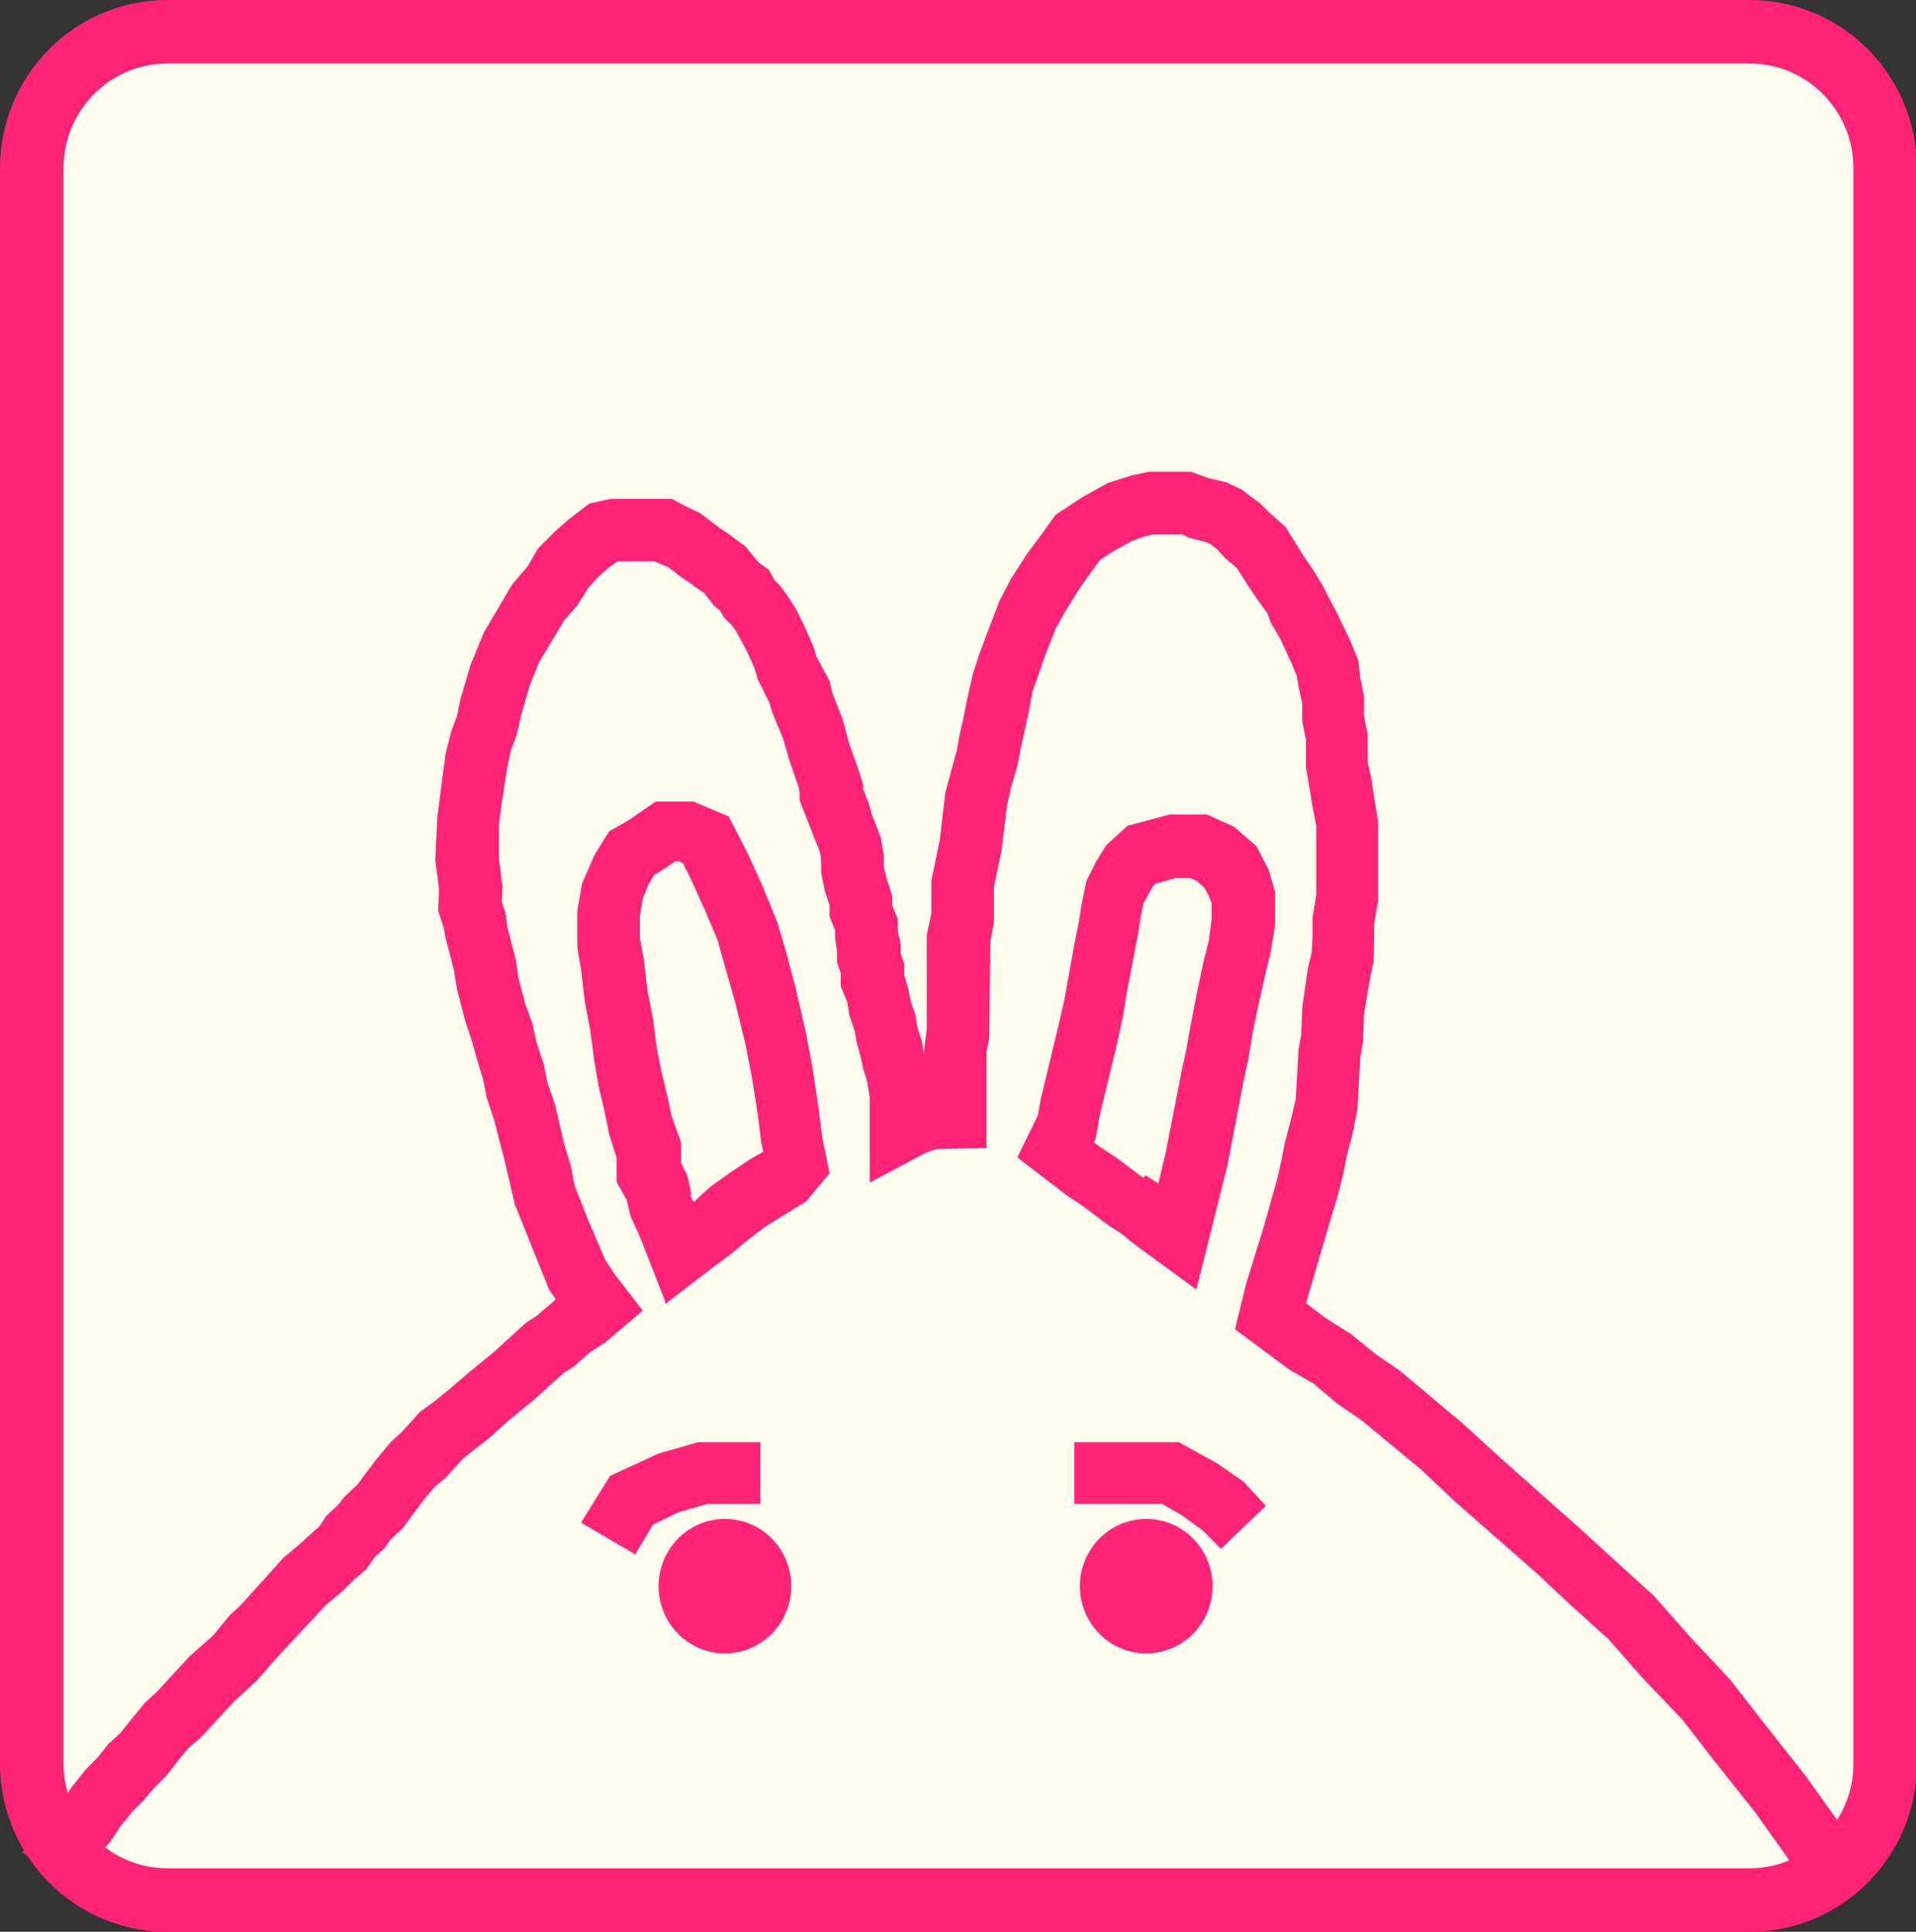 <?xml version="1.0" encoding="UTF-8"?>
<svg xmlns="http://www.w3.org/2000/svg" version="1.1" viewBox="0 0 205.1 206.8">
  <rect x="0" y="0" width="205.1" height="206.8" fill="#333333" stroke="none"/>
  <defs>
    <style>
      .cls-1 {
        fill: #ff2476;
      }

      .cls-2 {
        fill: #ff2376;
      }

      .cls-3 {
        fill: #fffdee;
      }
    </style>
  </defs>
  <!-- Generator: Adobe Illustrator 28.7.1, SVG Export Plug-In . SVG Version: 1.2.0 Build 142)  -->
  <g>
    <g id="Layer_1">
      <g id="Layer_1-2" data-name="Layer_1">
        <g>
          <path class="cls-3" d="M17.1,3.5h174.3c6.6,0,11.9,5.4,11.9,12v175.8c0,6.6-5.3,12-11.9,12H17.1c-6.6,0-11.9-5.4-11.9-12V15.5c0-6.6,5.3-12,11.9-12h0Z"/>
          <path d="M191.4,3.5c3.2,0,6.2,1.2,8.4,3.5s3.5,5.3,3.5,8.5v175.8c0,3.2-1.2,6.2-3.5,8.5-2.2,2.3-5.2,3.5-8.4,3.5H17.1c-3.2,0-6.2-1.2-8.4-3.5s-3.5-5.3-3.5-8.5V15.5c0-3.2,1.2-6.2,3.5-8.5,2.2-2.3,5.2-3.5,8.4-3.5h174.3M191.4,3.4H17.1c-6.6,0-12,5.4-12,12.1v175.8c0,6.7,5.4,12.1,12,12.1h174.3c6.6,0,12-5.4,12-12.1V15.5c0-6.7-5.4-12.1-12-12.1h0Z"/>
          <polygon class="cls-2" points="194 203.6 191.3 198.8 187.8 193.9 183.5 188.5 180.1 184.1 175.8 179.6 172.2 175.5 168 171.7 164.7 168.6 155.6 160.6 152.1 157.3 145.7 152 143.2 150.3 140.6 148.1 138 146.6 132.2 142.3 133.4 137.4 135.2 131.6 136.7 126.3 137.2 124.1 137.5 122.5 138.2 119.8 138.7 117.7 139 112.4 139.3 110.7 139.4 107.9 139.7 105.7 140 103.7 140.4 102 140.5 100.3 140.5 98.2 140.9 95.8 140.9 88.4 140.5 86.4 140.2 84.5 139.8 82.2 139.8 79.2 139.4 77.2 139.4 75.3 139 73.5 138.8 72.3 138.3 71.1 137 68.3 136 66.6 135.7 65.7 134.9 64.6 134 63.3 132.4 60.8 131.1 59.7 130.3 58.8 129.5 58.2 129 58 127.4 57.6 126.5 57.2 123.6 57.2 122.6 57.4 121.2 57.9 119.2 59 117.8 59.9 116.9 61.1 115.5 63.1 114 65.5 113 67.3 111.9 70.1 111.1 72.4 110.5 74.1 110.1 76.3 109.6 78.6 109.3 79.9 108.9 82 108.2 84.4 107.8 86.2 107.2 91.1 106.4 94.9 106.4 98.6 106 100.9 105.9 111.1 105.6 112.6 105.6 122.9 100.3 123 99.1 123.4 93.1 126.6 93.1 117.5 92.8 115.7 92.4 114.4 92.1 113 91.7 111.6 91.5 110.4 90.9 108.6 90.7 107.3 90 105.6 90 104.2 89.6 103 89.6 101.8 89.4 100.5 89.4 99.6 88.8 98.1 88.8 96.9 88.3 95.4 87.9 93.4 87.9 92.2 87.8 91.3 85.6 85.7 85.6 84.8 85.5 84.3 84.5 81.4 83.8 79 82.6 76.1 82.4 75.3 81.1 72.7 80.8 71.6 79.9 69.6 78.8 67.6 78.4 67 77.5 66.1 77.1 65.4 76.4 64.8 75.4 63.5 74.5 62.9 74 62.5 73.1 61.9 71.5 60.7 70.1 60.1 66.1 60.1 65.1 60.8 64.1 61.7 63 62.9 61.8 64.8 60.4 66.4 59.5 67.9 57.7 70.9 56.7 73.4 55.8 76.5 55.3 78.7 54.7 80.3 54.3 82.1 53.7 86 53.4 88.3 53.4 90.1 53.4 91.9 53.8 95 53.7 96.5 54.1 97.7 54.3 99.2 55.2 102.7 55.5 104.7 56.2 107.4 57 109.6 57.4 111.5 58.2 113.9 58.6 115.9 59.4 118.2 60.4 122.5 61.1 124.8 61.5 126.9 63 130.7 64.8 134.9 65.8 136.4 68.8 140.3 64.8 143.7 63.1 144.8 61.4 146.3 60.3 147 57.1 149.9 54.4 152.1 52.3 154 49.6 156.1 47.7 158.2 46.6 159.1 45.4 160.5 43.1 163.6 41.8 164.8 41.2 165.7 40.1 166.7 39.2 168 37.9 169.1 36.7 170.3 34.9 171.8 33.5 173.3 29.5 177.6 27.5 179.9 25 182.2 21.5 186 20.2 187.1 19.2 188.3 17.8 190.1 16.5 191.4 15.4 192.7 14.2 193.9 12.9 195.5 11.7 197.3 10.8 198.2 7.8 202.1 2.4 198.3 3.2 197.1 5.7 193.8 6.6 192.9 7.6 191.4 9.2 189.4 10.4 188.2 11.6 186.7 12.9 185.5 14.1 184 15.5 182.3 16.8 181.1 20.3 177.3 22.8 175.1 24.6 172.9 25.7 171.9 28.6 168.7 30.3 166.8 32.2 165.2 33.5 164 34.2 163.4 34.9 162.3 36.2 161.1 36.9 160.2 38.2 159 40.3 156.2 41.9 154.3 43 153.3 45 151.1 46.4 150.1 48 148.8 50.1 147 52.8 144.8 56.3 141.6 57.4 140.9 59.5 139.1 58.8 138.1 55.1 128.9 54.5 126.3 54 124.2 52.9 119.9 52.1 117.5 51.7 115.5 51 113.2 50.5 111.4 49.8 109.3 48.9 105.8 48.6 103.9 47.7 100.4 47.5 99.3 46.9 97.5 47 95.2 46.6 92.1 46.7 89.8 46.8 87.6 47.4 82.9 47.7 80.7 48.3 78.3 48.9 76.7 49.3 74.8 50.4 71.1 51.8 67.7 54.8 62.6 56.5 60.6 57.6 58.7 59.5 56.8 61 55.5 63.1 53.9 65.4 53.4 71.9 53.4 73.4 54.2 74.9 54.9 77 56.5 78.2 57.3 78.7 57.7 79.8 58.5 81.2 60.2 82.3 61 82.9 62.1 83.6 62.8 84.5 64.1 85.2 65.2 86 66.8 87.1 69.3 87.4 70.3 88.8 72.9 89.1 74.2 90.2 77 90.9 79.6 91.9 82.4 92.4 84 92.4 84.5 93 86 93.3 87.1 94.3 89.7 94.6 91.6 94.6 92.8 94.9 94 95.5 95.9 95.5 96.9 96.1 98.4 96.1 99.7 96.4 101 96.4 102 96.8 103.2 96.8 104.4 97.2 105.8 97.5 107.2 98 108.7 98.2 110 98.7 111.5 98.9 112.9 99 111.7 99.2 110.2 99.2 100.1 99.7 97.8 99.7 94.3 100.6 89.9 101.2 84.8 101.8 82.6 102.4 80.4 102.8 78.3 103.1 77 103.5 75 104.1 72.3 104.8 70.1 105.7 67.7 107 64.3 108.2 62 110 59.2 111.5 57.2 113 55.1 115.9 53.2 118.6 51.7 121.1 50.9 123 50.5 127.5 50.5 129.4 51.2 131.2 51.6 132.9 52.4 134.9 53.9 135.8 54.8 137.6 56.4 139.6 59.6 140.5 60.9 141.6 62.7 142.1 63.7 143 65.4 144.5 68.5 145.4 70.7 145.6 72.5 146 74.5 146 76.6 146.4 78.6 146.4 81.6 146.8 83.4 147.1 85.4 147.5 87.8 147.5 96.5 147.1 98.9 147.1 100.6 147 103.1 146.6 105 146.3 106.8 146 108.7 145.9 111.5 145.6 113.3 145.3 118.8 144.8 121.3 144.1 124 143.8 125.6 143.2 128 142.5 130.3 139.8 139.5 141.9 141.1 144.6 142.8 147.3 145 149.8 146.7 156.6 152.4 160.2 155.7 169.2 163.7 172.6 166.8 177.1 170.9 180.8 175.1 185.2 179.8 188.7 184.3 193.2 190 197 195.3 199.8 200.2 194 203.6"/>
          <path class="cls-2" d="M71.2,139.3l-2.7-6.9-1-2.2-.4-1.7-1.1-2v-2.6l-.8-2.5-.5-2.5-.6-2.5-.5-2.9-.4-3.1-.6-3.2-.4-3.4-.4-2.4v-3.9s.5-2.9.5-2.9l1.3-3,1.6-2.6,2.1-1.2,2.9-2h4l3.8,1.6,2.1,4.1,1.5,3.3,1.6,3.9,1,3.4,1,3.8,1.1,4.8.7,3.8.6,4,.4,3.2.8,3.9-2.5,3-2.6,1.6-1.9,1.2-1.7,1.3-1.8,1.5-1.9,1.4-5.2,4ZM73.9,128l.3.6h.2c0-.1,1.7-1.6,1.7-1.6l2.1-1.5,2.1-1.4,1.4-.8-.2-.9-.4-3.2-.6-3.8-.7-3.6-1.1-4.5-1-3.5-.9-3.2-1.4-3.3-1.4-3.1-.9-1.8-.4-.2h-.4l-1.5,1-.8.5-.6,1-.6,1.5-.3,1.8v2.5l.4,2.1.4,3.4.6,3.1.4,3.1.5,2.5.6,2.5.5,2.3,1,2.8v2.2l.7,1.4.4,1.9Z"/>
          <path class="cls-2" d="M128,138l-6.7-4.9-1.2-1-1.4-.9-2.8-2.1-1.8-1.2-5.2-4,2.2-4.5.3-1.7,1.9-7.9.6-2.6,1.1-6.1.5-2.5.3-1.9.5-2.4,1-2,1.1-1.8,2.3-2.1,4.5-1.2h4l2.9,1.3,2.4,2.1,1.3,2.5.7,2.4v3.5s-.5,3-.5,3l-.6,2.5-.7,3.1-.6,2.9-.5,3-.5,2.3-1.7,8.9-3.3,13.2ZM122.6,125.8l1.4.9.8-3.4,1.7-8.7.5-2.3.5-2.8.6-3.1.7-3.3.6-2.4.3-2.3v-1.7l-.3-.8-.5-.9-.8-.7-.7-.3h-1.6l-2.1.6-.3.3-.5.9-.5.9-.3,1.5-.3,1.9-1.1,5.7-.5,3-.6,2.8-1.9,7.9-.4,2.3-.2.5.7.5,1.8,1.2,2.8,2.1Z"/>
          <path class="cls-2" d="M187.3,206.8H17.9c-9.9,0-17.9-8.1-17.9-18V18C0,8.1,8,0,17.9,0h169.4c9.9,0,17.9,8.1,17.9,18v170.8c0,9.9-8,18-17.9,18ZM17.9,6.8c-6.1,0-11.1,5-11.1,11.2v170.8c0,6.2,5,11.2,11.1,11.2h169.4c6.1,0,11.1-5,11.1-11.2V18c0-6.2-5-11.2-11.1-11.2H17.9Z"/>
          <polygon class="cls-2" points="68 166.4 62.2 163 65.3 158 70.5 155.6 74.7 154.4 81.4 154.4 81.4 161 75.7 161 72.6 161.9 69.9 163.2 68 166.4"/>
          <polygon class="cls-2" points="130.7 165.8 128.7 163.8 126.5 162.2 124.4 161 115 161 115 154.4 126.2 154.4 130.2 156.6 133.1 158.6 135.5 161.2 130.7 165.8"/>
          <ellipse class="cls-1" cx="77.6" cy="169.8" rx="7.1" ry="7.2"/>
          <ellipse class="cls-1" cx="122.7" cy="169.8" rx="7.1" ry="7.2"/>
        </g>
      </g>
    </g>
  </g>
</svg>